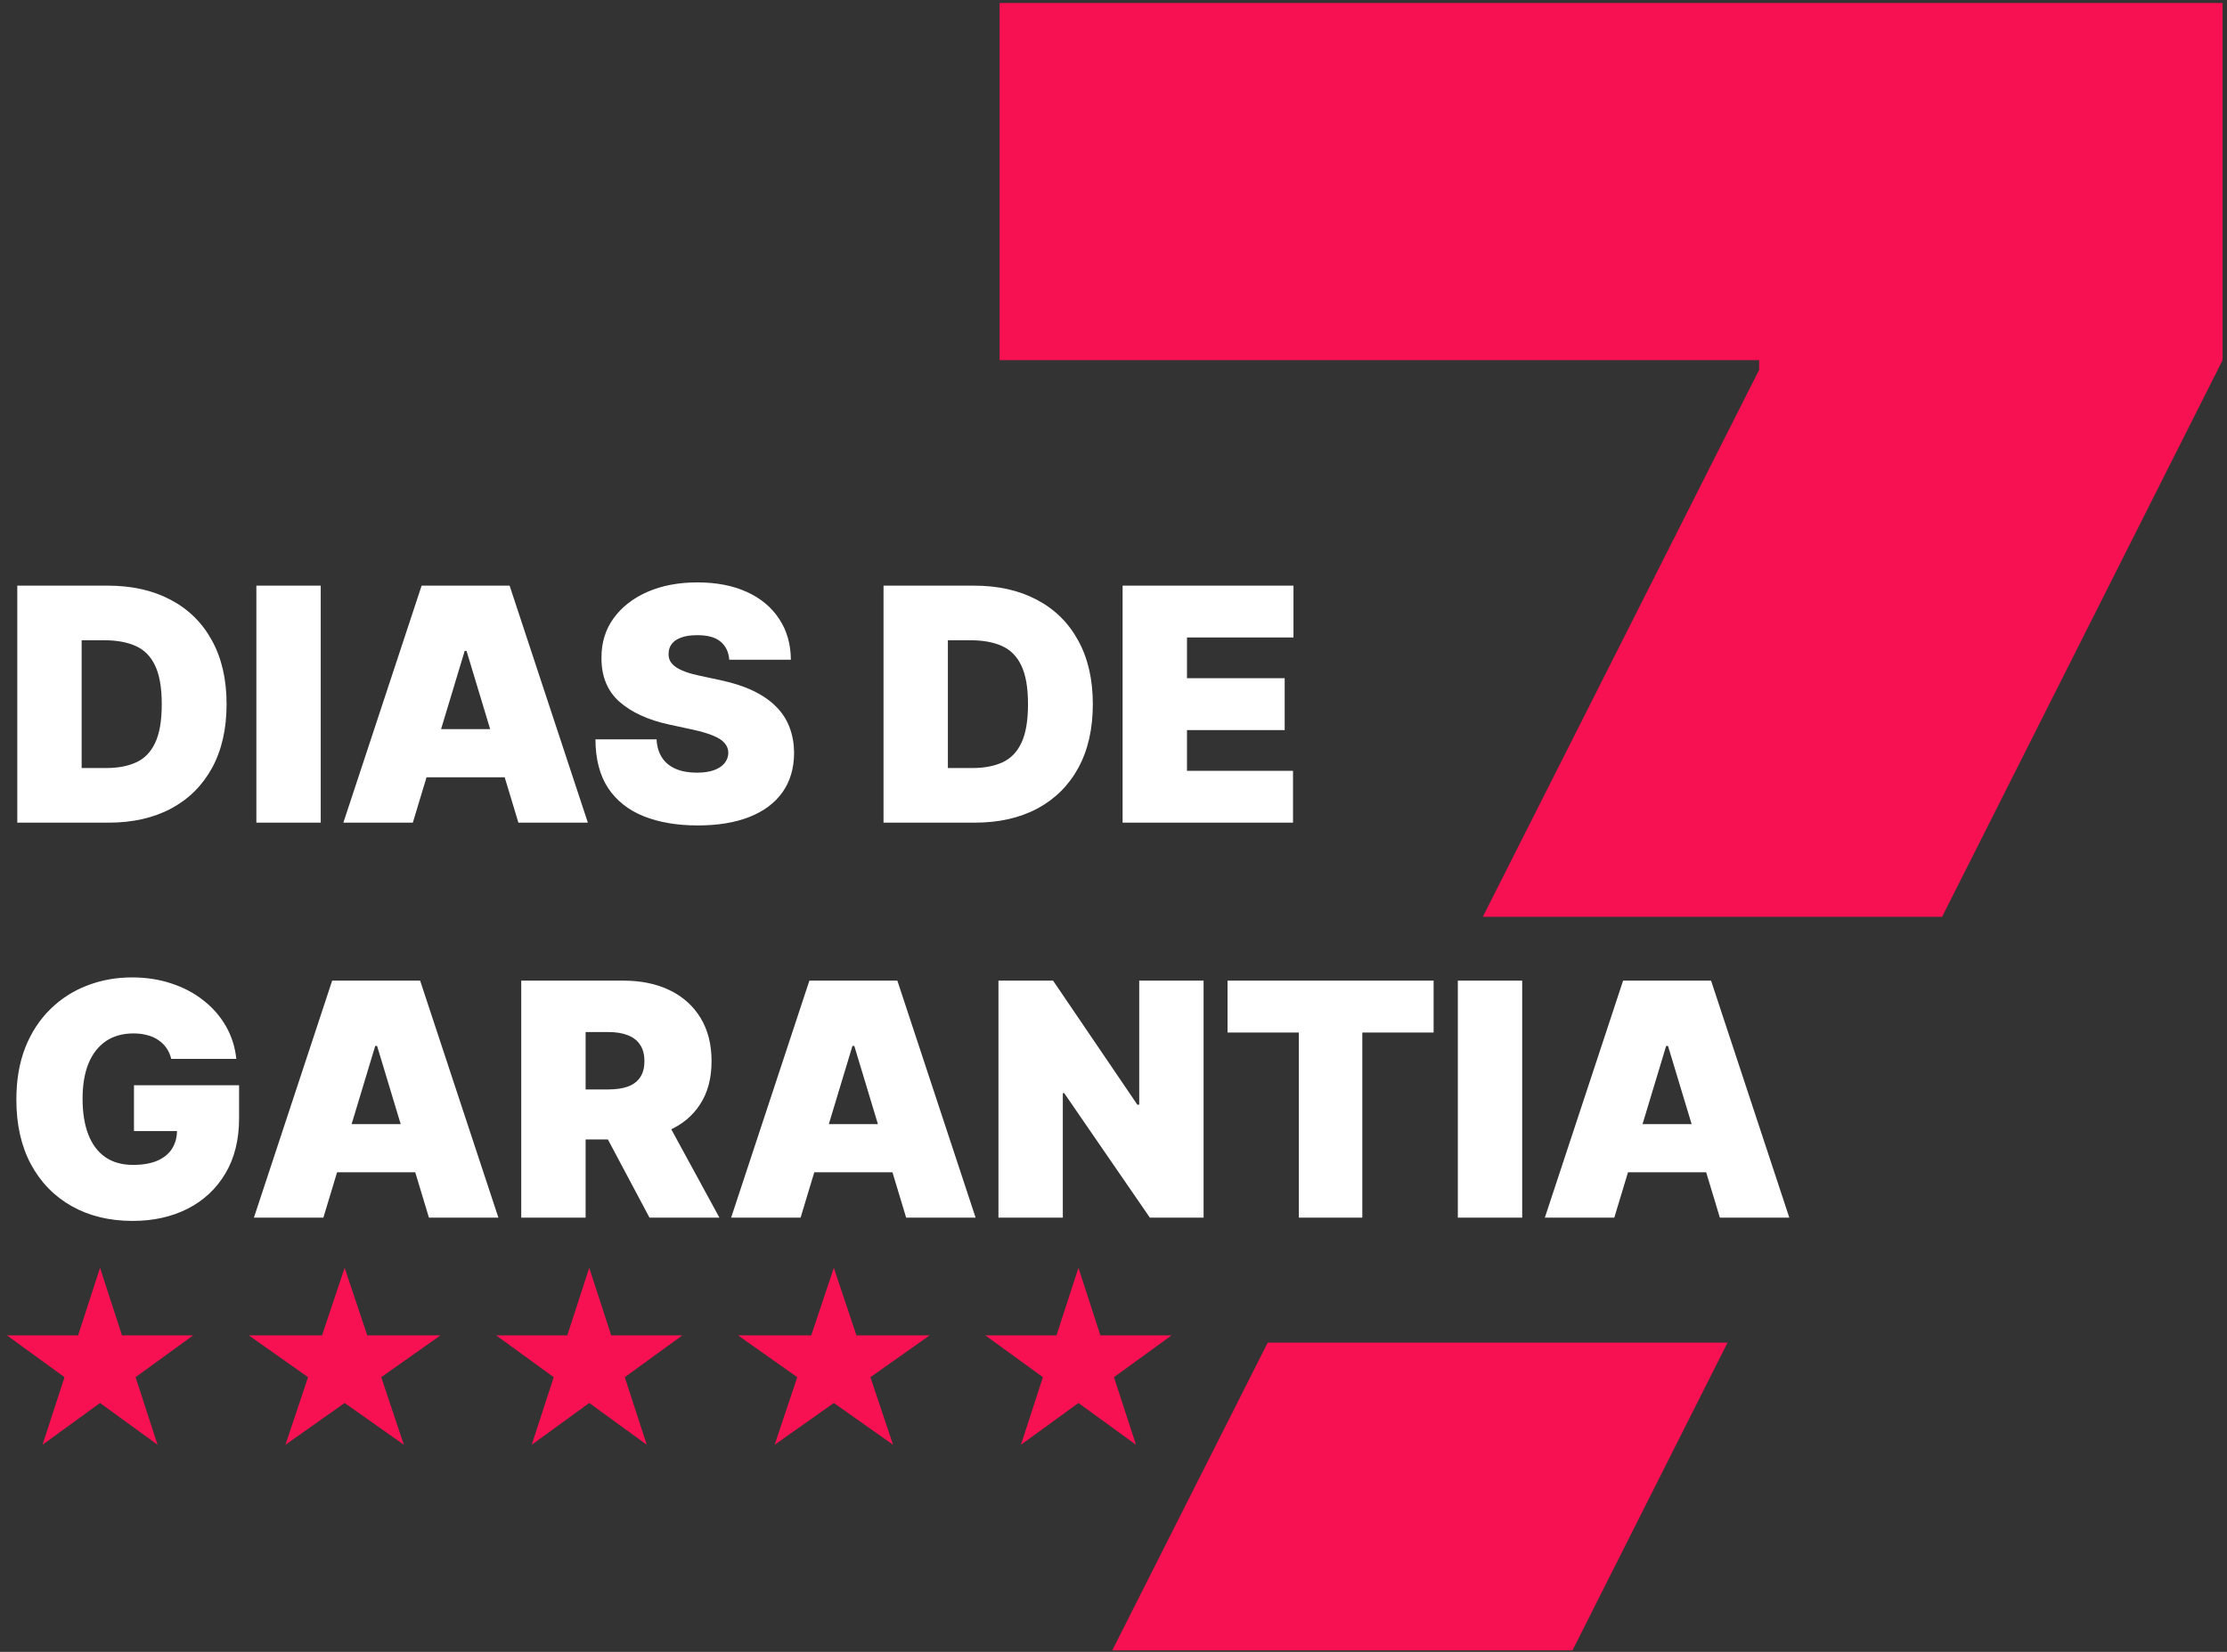 <svg width="496" height="368" viewBox="0 0 496 368" fill="none" xmlns="http://www.w3.org/2000/svg">
<rect x="0" y="0" width="496" height="368" fill="#333333" stroke="none"/>
<path d="M24.167 183.272H3.85V130.468H23.961C29.392 130.468 34.085 131.525 38.038 133.639C42.009 135.736 45.069 138.761 47.217 142.715C49.383 146.651 50.466 151.369 50.466 156.87C50.466 162.37 49.392 167.097 47.243 171.051C45.094 174.987 42.052 178.012 38.116 180.126C34.179 182.223 29.53 183.272 24.167 183.272ZM18.185 171.102H23.651C26.264 171.102 28.49 170.681 30.329 169.839C32.186 168.997 33.595 167.544 34.558 165.481C35.537 163.419 36.027 160.548 36.027 156.87C36.027 153.191 35.529 150.321 34.532 148.258C33.552 146.196 32.108 144.743 30.2 143.901C28.309 143.059 25.989 142.637 23.239 142.637H18.185V171.102ZM71.434 130.468V183.272H57.099V130.468H71.434ZM91.945 183.272H76.475L93.904 130.468H113.5L130.929 183.272H115.459L103.908 145.009H103.496L91.945 183.272ZM89.057 162.439H118.141V173.165H89.057V162.439ZM162.424 146.969C162.286 145.25 161.642 143.909 160.49 142.947C159.355 141.984 157.628 141.503 155.307 141.503C153.829 141.503 152.617 141.683 151.672 142.044C150.744 142.388 150.056 142.861 149.609 143.462C149.162 144.064 148.93 144.752 148.913 145.525C148.879 146.161 148.991 146.737 149.248 147.253C149.523 147.751 149.953 148.207 150.538 148.619C151.122 149.015 151.87 149.375 152.781 149.702C153.692 150.029 154.775 150.321 156.029 150.579L160.361 151.507C163.283 152.126 165.784 152.942 167.864 153.956C169.944 154.97 171.646 156.165 172.969 157.54C174.293 158.898 175.264 160.428 175.883 162.13C176.519 163.831 176.845 165.688 176.862 167.699C176.845 171.171 175.977 174.11 174.258 176.517C172.539 178.923 170.081 180.754 166.884 182.009C163.704 183.263 159.88 183.891 155.411 183.891C150.821 183.891 146.816 183.212 143.396 181.854C139.992 180.496 137.345 178.408 135.454 175.589C133.581 172.752 132.635 169.126 132.618 164.708H146.232C146.318 166.324 146.722 167.682 147.444 168.782C148.165 169.882 149.18 170.715 150.486 171.283C151.81 171.85 153.382 172.134 155.204 172.134C156.734 172.134 158.015 171.944 159.046 171.566C160.077 171.188 160.859 170.664 161.392 169.994C161.925 169.323 162.2 168.558 162.217 167.699C162.2 166.891 161.934 166.186 161.418 165.585C160.92 164.966 160.095 164.416 158.943 163.934C157.791 163.436 156.236 162.972 154.276 162.542L149.016 161.408C144.341 160.394 140.654 158.7 137.955 156.328C135.274 153.939 133.942 150.682 133.959 146.556C133.942 143.205 134.835 140.274 136.64 137.764C138.462 135.238 140.981 133.269 144.195 131.86C147.426 130.451 151.131 129.746 155.307 129.746C159.57 129.746 163.257 130.459 166.369 131.886C169.48 133.312 171.878 135.324 173.562 137.919C175.264 140.497 176.123 143.514 176.14 146.969H162.424ZM217.097 183.272H196.78V130.468H216.891C222.323 130.468 227.015 131.525 230.969 133.639C234.939 135.736 237.999 138.761 240.148 142.715C242.313 146.651 243.396 151.369 243.396 156.87C243.396 162.37 242.322 167.097 240.173 171.051C238.025 174.987 234.982 178.012 231.046 180.126C227.11 182.223 222.46 183.272 217.097 183.272ZM211.115 171.102H216.582C219.194 171.102 221.42 170.681 223.259 169.839C225.116 168.997 226.525 167.544 227.488 165.481C228.468 163.419 228.958 160.548 228.958 156.87C228.958 153.191 228.459 150.321 227.462 148.258C226.482 146.196 225.038 144.743 223.131 143.901C221.24 143.059 218.919 142.637 216.169 142.637H211.115V171.102ZM250.029 183.272V130.468H288.085V142.019H264.365V151.094H286.126V162.645H264.365V171.721H287.982V183.272H250.029ZM38.142 235.897C37.918 234.986 37.566 234.187 37.084 233.499C36.603 232.795 36.002 232.202 35.28 231.72C34.575 231.222 33.75 230.852 32.804 230.612C31.876 230.354 30.853 230.225 29.736 230.225C27.33 230.225 25.276 230.801 23.574 231.952C21.889 233.104 20.6 234.763 19.706 236.929C18.83 239.094 18.392 241.707 18.392 244.767C18.392 247.861 18.813 250.508 19.655 252.708C20.497 254.908 21.752 256.593 23.419 257.762C25.087 258.93 27.158 259.515 29.633 259.515C31.816 259.515 33.629 259.197 35.073 258.561C36.534 257.925 37.626 257.022 38.348 255.854C39.07 254.685 39.431 253.31 39.431 251.728L41.906 251.986H29.839V241.776H53.251V249.098C53.251 253.911 52.228 258.028 50.182 261.449C48.154 264.852 45.352 267.465 41.777 269.287C38.219 271.091 34.136 271.994 29.53 271.994C24.39 271.994 19.878 270.902 15.994 268.719C12.109 266.536 9.075 263.425 6.892 259.386C4.726 255.346 3.643 250.542 3.643 244.973C3.643 240.607 4.305 236.739 5.629 233.37C6.969 230.001 8.826 227.157 11.198 224.836C13.57 222.498 16.312 220.737 19.423 219.551C22.534 218.347 25.869 217.746 29.427 217.746C32.555 217.746 35.46 218.193 38.142 219.086C40.84 219.963 43.221 221.218 45.283 222.851C47.363 224.467 49.039 226.383 50.311 228.601C51.583 230.818 52.357 233.25 52.632 235.897H38.142ZM72.021 271.272H56.551L73.98 218.468H93.576L111.005 271.272H95.535L83.984 233.009H83.572L72.021 271.272ZM69.133 250.439H98.217V261.165H69.133V250.439ZM116.091 271.272V218.468H138.883C142.803 218.468 146.232 219.181 149.171 220.608C152.11 222.034 154.396 224.088 156.029 226.77C157.662 229.451 158.479 232.666 158.479 236.413C158.479 240.194 157.637 243.383 155.952 245.979C154.285 248.574 151.938 250.534 148.913 251.857C145.905 253.181 142.39 253.842 138.368 253.842H124.754V242.704H135.48C137.165 242.704 138.6 242.498 139.786 242.085C140.989 241.656 141.909 240.977 142.545 240.048C143.198 239.12 143.524 237.908 143.524 236.413C143.524 234.9 143.198 233.671 142.545 232.726C141.909 231.763 140.989 231.059 139.786 230.612C138.6 230.148 137.165 229.915 135.48 229.915H130.427V271.272H116.091ZM147.031 247.036L160.232 271.272H144.659L131.767 247.036H147.031ZM178.306 271.272H162.836L180.266 218.468H199.861L217.291 271.272H201.821L190.27 233.009H189.857L178.306 271.272ZM175.418 250.439H204.502V261.165H175.418V250.439ZM268.064 218.468V271.272H256.101L237.021 243.529H236.712V271.272H222.376V218.468H234.546L253.316 246.107H253.729V218.468H268.064ZM273.402 230.019V218.468H319.296V230.019H303.413V271.272H289.284V230.019H273.402ZM339.027 218.468V271.272H324.691V218.468H339.027ZM359.537 271.272H344.067L361.497 218.468H381.092L398.522 271.272H383.052L371.501 233.009H371.088L359.537 271.272ZM356.65 250.439H385.733V261.165H356.65V250.439Z" fill="white"/>
<path fill-rule="evenodd" clip-rule="evenodd" d="M282.348 299.107L247.723 367.667H350.225L384.762 299.107H282.348ZM330.252 204.251H432.544L495.018 80.231V0.667H222.635V80.231H391.799V82.381L330.252 204.251Z" fill="#F71052"/>
<path d="M22.282 282.443L27.174 297.5H43.006L30.198 306.806L35.09 321.863L22.282 312.557L9.473 321.863L14.366 306.806L1.557 297.5H17.389L22.282 282.443Z" fill="#F71052"/>
<path d="M76.76 282.443L81.796 297.5H98.094L84.908 306.806L89.945 321.863L76.76 312.557L63.574 321.863L68.611 306.806L55.425 297.5H71.723L76.76 282.443Z" fill="#F71052"/>
<path d="M131.237 282.443L136.13 297.5H151.962L139.153 306.806L144.046 321.863L131.237 312.557L118.429 321.863L123.321 306.806L110.513 297.5H126.345L131.237 282.443Z" fill="#F71052"/>
<path d="M185.715 282.443L190.751 297.5H207.049L193.864 306.806L198.9 321.863L185.715 312.557L172.53 321.863L177.566 306.806L164.381 297.5H180.679L185.715 282.443Z" fill="#F71052"/>
<path d="M240.193 282.443L245.085 297.5H260.917L248.109 306.806L253.001 321.863L240.193 312.557L227.384 321.863L232.277 306.806L219.468 297.5H235.3L240.193 282.443Z" fill="#F71052"/>
</svg>
